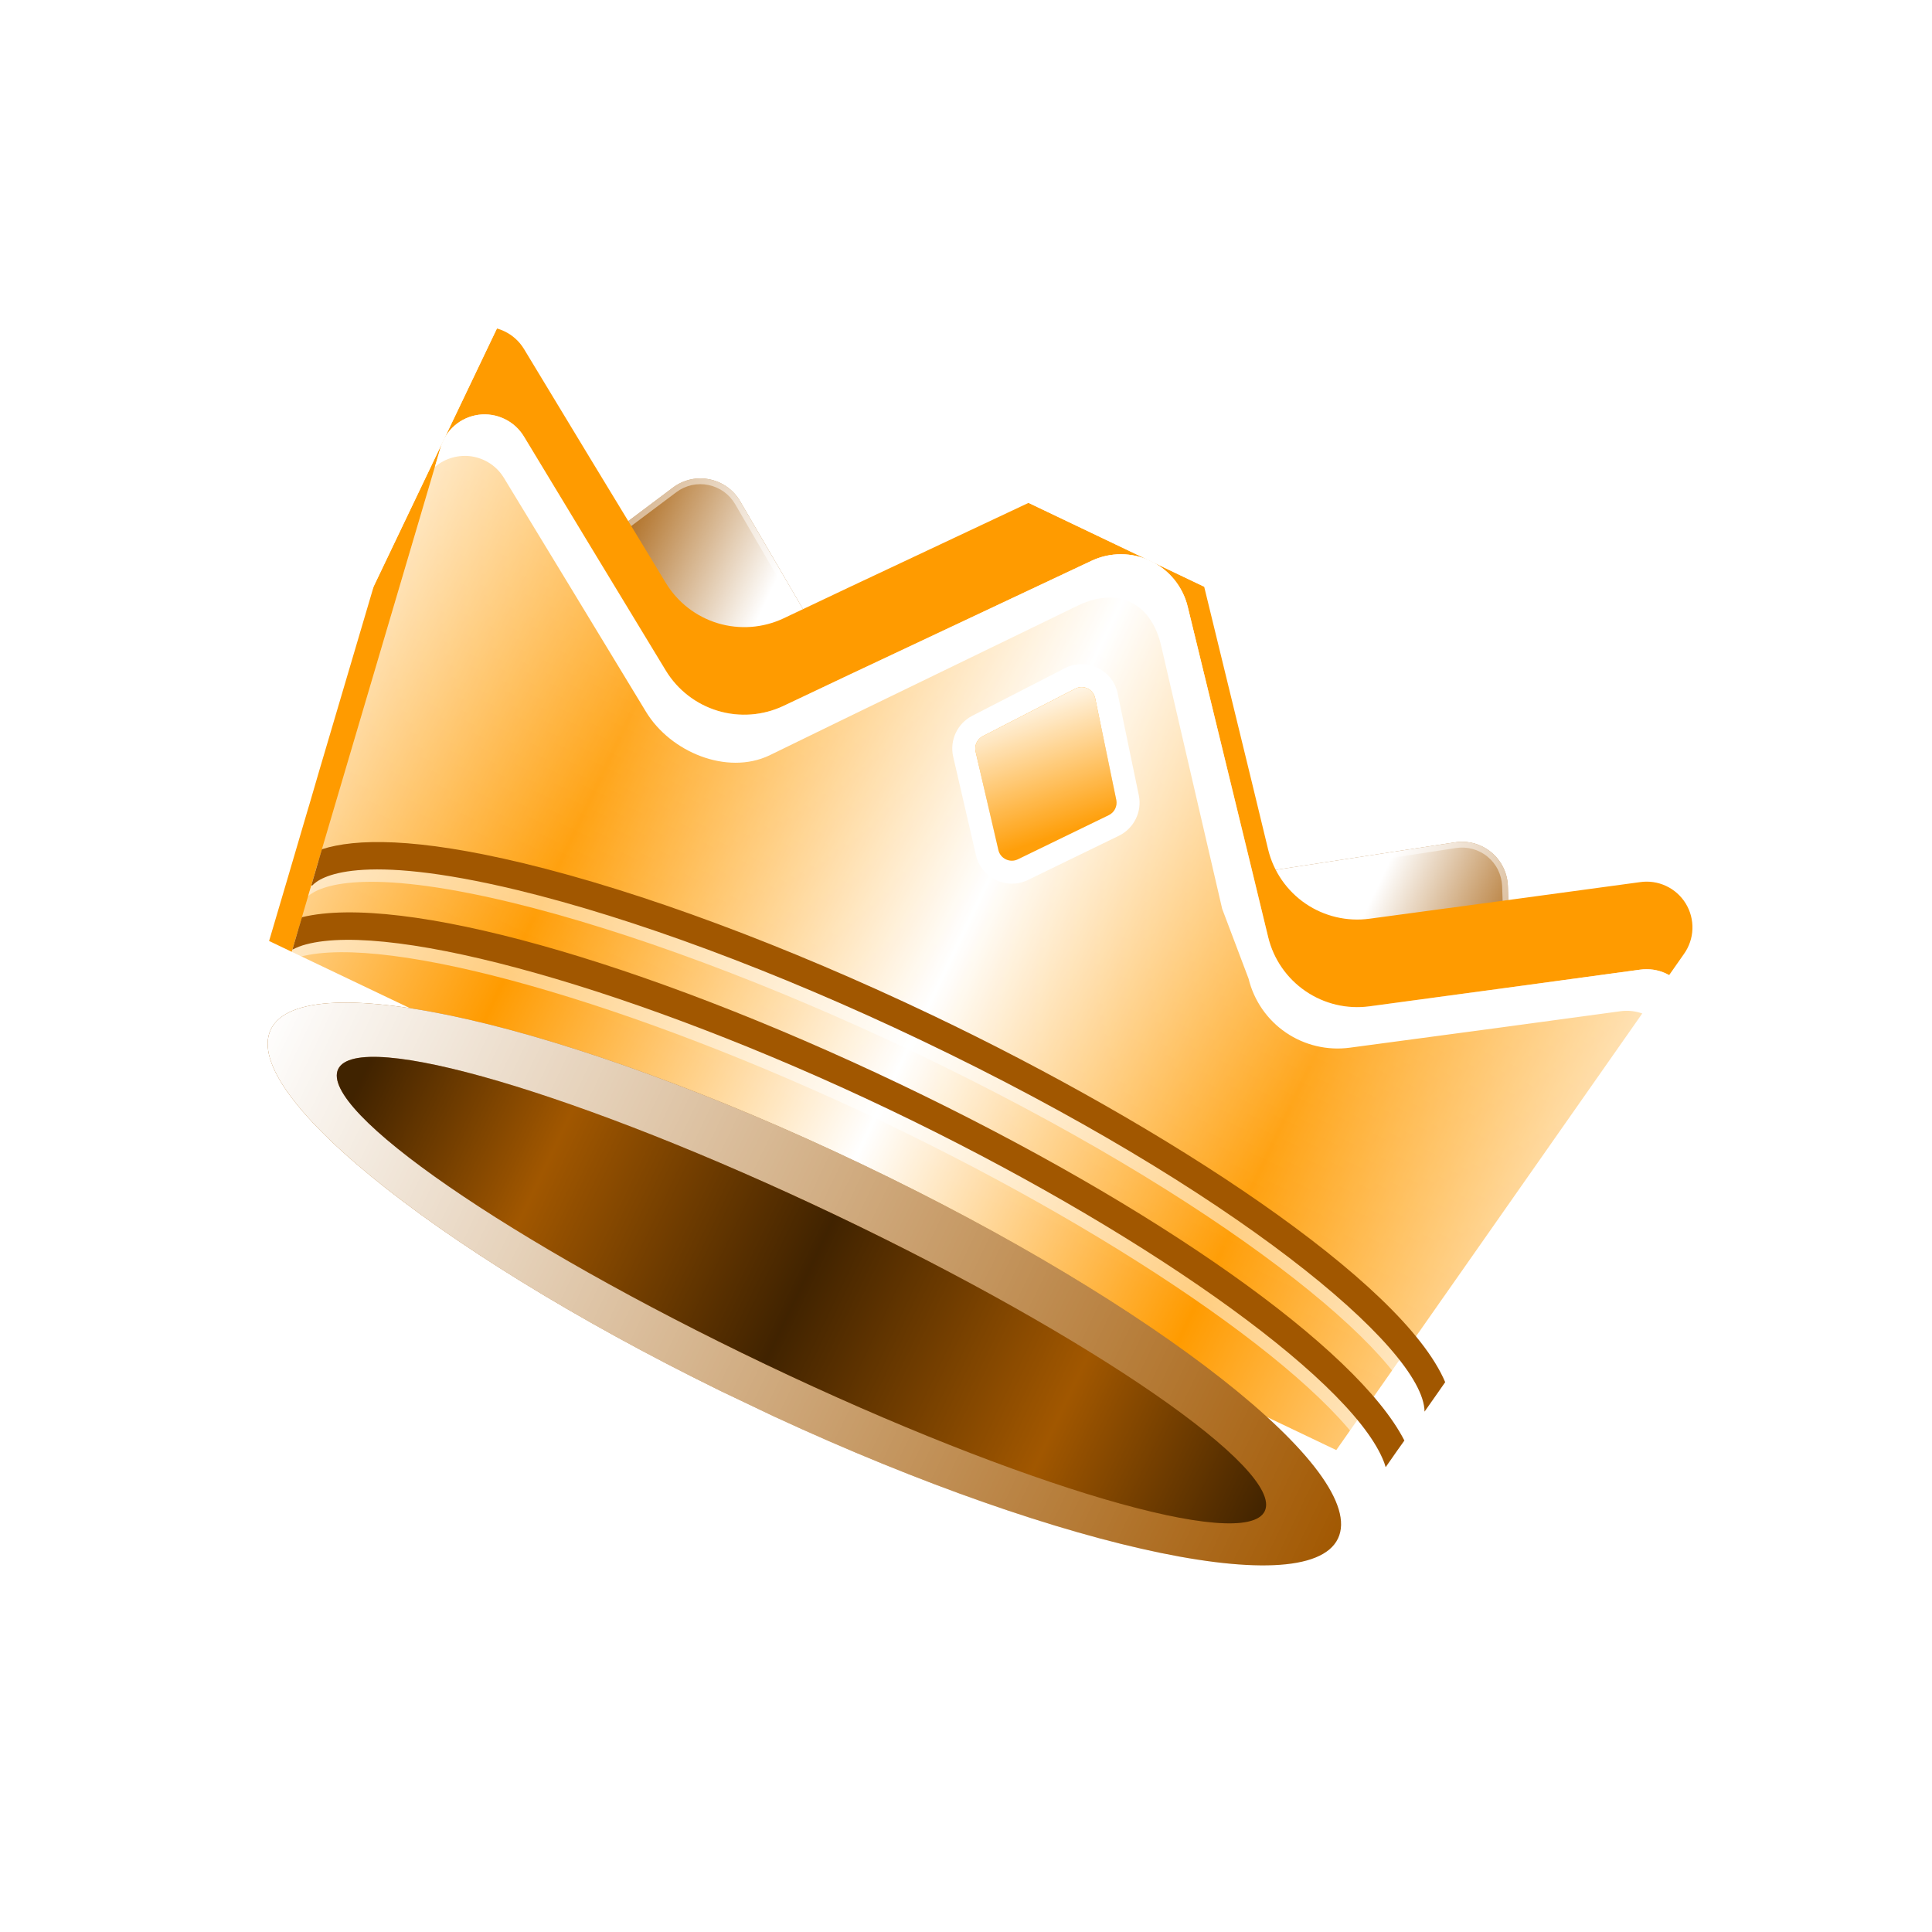 <svg width="32" height="32" viewBox="0 0 32 32" fill="none" xmlns="http://www.w3.org/2000/svg">
<g clip-path="url(#clip0_35_24645)">
<g clip-path="url(#clip1_35_24645)">
<path fill-rule="evenodd" clip-rule="evenodd" d="M12.92 11.82L14.008 11.305L12.258 8.302C12.204 8.21 12.132 8.13 12.044 8.067C11.958 8.005 11.858 7.961 11.753 7.94C11.648 7.918 11.54 7.919 11.435 7.942C11.331 7.966 11.232 8.011 11.147 8.075L9.714 9.15L9.715 9.168L10.974 11.236C11.169 11.556 11.475 11.793 11.835 11.901C12.194 12.009 12.581 11.98 12.92 11.82ZM20.945 15.648L20.662 14.48L24.101 13.952C24.207 13.936 24.315 13.942 24.418 13.97C24.521 13.999 24.617 14.049 24.699 14.116C24.782 14.184 24.849 14.269 24.896 14.364C24.944 14.46 24.971 14.565 24.975 14.671L25.036 16.458L25.021 16.469L22.623 16.793C22.252 16.843 21.874 16.753 21.564 16.542C21.254 16.331 21.034 16.012 20.945 15.648Z" fill="#A25700"/>
<path fill-rule="evenodd" clip-rule="evenodd" d="M12.258 8.302C12.204 8.21 12.132 8.13 12.044 8.067C11.958 8.005 11.858 7.961 11.753 7.94C11.648 7.918 11.54 7.919 11.435 7.942C11.331 7.966 11.232 8.011 11.147 8.075L9.714 9.15L9.715 9.168L10.974 11.236C11.169 11.556 11.475 11.793 11.835 11.901C12.194 12.009 12.581 11.98 12.92 11.82L14.008 11.305L12.258 8.302ZM13.873 11.264L12.176 8.35C12.129 8.269 12.065 8.199 11.989 8.144C11.913 8.09 11.826 8.052 11.734 8.033C11.643 8.014 11.548 8.015 11.456 8.035C11.365 8.056 11.279 8.095 11.204 8.151C11.204 8.151 11.204 8.151 11.204 8.151L9.833 9.179L11.055 11.186C11.238 11.486 11.525 11.709 11.862 11.81C12.199 11.911 12.561 11.884 12.879 11.734L13.873 11.264ZM21.038 15.626L20.779 14.558L24.116 14.046C24.208 14.032 24.302 14.037 24.392 14.062C24.483 14.087 24.567 14.13 24.639 14.19C24.711 14.249 24.77 14.323 24.811 14.407C24.852 14.49 24.876 14.582 24.88 14.675C24.88 14.675 24.88 14.675 24.88 14.675L24.938 16.384L22.611 16.698C22.262 16.745 21.909 16.662 21.618 16.464C21.328 16.265 21.121 15.967 21.038 15.626ZM22.623 16.793C22.252 16.843 21.874 16.753 21.564 16.542C21.254 16.331 21.034 16.012 20.945 15.648L20.662 14.48L24.101 13.952C24.207 13.936 24.315 13.942 24.418 13.97C24.521 13.999 24.617 14.049 24.699 14.116C24.782 14.184 24.849 14.269 24.896 14.364C24.944 14.46 24.971 14.565 24.975 14.671L25.036 16.458L25.021 16.469L22.623 16.793Z" fill="white" fill-opacity="0.5" style="mix-blend-mode:soft-light"/>
<g style="mix-blend-mode:soft-light">
<path fill-rule="evenodd" clip-rule="evenodd" d="M12.92 11.82L14.008 11.305L12.258 8.302C12.204 8.21 12.132 8.13 12.044 8.067C11.958 8.005 11.858 7.961 11.753 7.94C11.648 7.918 11.54 7.919 11.435 7.942C11.331 7.966 11.232 8.011 11.147 8.075L9.714 9.15L9.715 9.168L10.974 11.236C11.169 11.556 11.475 11.793 11.835 11.901C12.194 12.009 12.581 11.98 12.92 11.82ZM20.945 15.648L20.662 14.48L24.101 13.952C24.207 13.936 24.315 13.942 24.418 13.97C24.521 13.999 24.617 14.049 24.699 14.116C24.782 14.184 24.849 14.269 24.896 14.364C24.944 14.46 24.971 14.565 24.975 14.671L25.036 16.458L25.021 16.469L22.623 16.793C22.252 16.843 21.874 16.753 21.564 16.542C21.254 16.331 21.034 16.012 20.945 15.648Z" fill="url(#paint0_linear_35_24645)"/>
</g>
<g filter="url(#filter0_i_35_24645)">
<path d="M27.892 17.25L23.938 22.893L23.861 23.002L23.823 23.057L23.596 23.381L23.529 23.477L23.494 23.526L23.261 23.858L23.183 23.97L23.143 24.026L22.952 24.3L22.877 24.407L22.839 24.461L22.199 25.374L22.133 25.468L4.457 17.036L4.618 16.491L4.788 15.916L4.806 15.854L4.842 15.732L4.943 15.389L4.962 15.324L5.001 15.191L5.104 14.841L5.12 14.789L5.158 14.659L5.275 14.258L5.294 14.193L5.332 14.065L7.298 7.412C7.339 7.27 7.42 7.143 7.532 7.047C7.644 6.95 7.782 6.889 7.928 6.869C8.074 6.85 8.223 6.874 8.356 6.938C8.49 7.002 8.601 7.103 8.678 7.229L9.775 9.042L11.03 11.108C11.225 11.428 11.531 11.665 11.89 11.773C12.25 11.881 12.636 11.852 12.976 11.693L14.063 11.178L18.08 9.288C18.233 9.216 18.4 9.179 18.569 9.18C18.738 9.18 18.904 9.218 19.057 9.291C19.209 9.364 19.343 9.469 19.45 9.6C19.556 9.731 19.633 9.884 19.672 10.048L20.722 14.354L21.005 15.523C21.094 15.887 21.314 16.205 21.624 16.417C21.934 16.628 22.311 16.717 22.683 16.667L25.093 16.342L27.163 16.061C27.31 16.039 27.46 16.061 27.595 16.124C27.73 16.187 27.843 16.288 27.921 16.415C27.998 16.541 28.037 16.688 28.032 16.837C28.027 16.985 27.978 17.129 27.892 17.25Z" fill="#FF9B00"/>
</g>
<g style="mix-blend-mode:overlay">
<path d="M27.892 17.25L23.938 22.893L23.861 23.002L23.823 23.057L23.596 23.381L23.529 23.477L23.494 23.526L23.261 23.858L23.183 23.97L23.143 24.026L22.952 24.3L22.877 24.407L22.839 24.461L22.199 25.374L22.133 25.468L4.457 17.036L4.618 16.491L4.788 15.916L4.806 15.854L4.842 15.732L4.943 15.389L4.962 15.324L5.001 15.191L5.104 14.841L5.12 14.789L5.158 14.659L5.275 14.258L5.294 14.193L5.332 14.065L7.298 7.412C7.339 7.27 7.42 7.143 7.532 7.047C7.644 6.95 7.782 6.889 7.928 6.869C8.074 6.85 8.223 6.874 8.356 6.938C8.49 7.002 8.601 7.103 8.678 7.229L9.775 9.042L11.03 11.108C11.225 11.428 11.531 11.665 11.89 11.773C12.25 11.881 12.636 11.852 12.976 11.693L14.063 11.178L18.08 9.288C18.233 9.216 18.4 9.179 18.569 9.18C18.738 9.18 18.904 9.218 19.057 9.291C19.209 9.364 19.343 9.469 19.45 9.6C19.556 9.731 19.633 9.884 19.672 10.048L20.722 14.354L21.005 15.523C21.094 15.887 21.314 16.205 21.624 16.417C21.934 16.628 22.311 16.717 22.683 16.667L25.093 16.342L27.163 16.061C27.31 16.039 27.46 16.061 27.595 16.124C27.73 16.187 27.843 16.288 27.921 16.415C27.998 16.541 28.037 16.688 28.032 16.837C28.027 16.985 27.978 17.129 27.892 17.25Z" fill="url(#paint1_linear_35_24645)"/>
</g>
<g style="mix-blend-mode:overlay" opacity="0.3">
<path d="M27.892 17.25L23.938 22.893L23.861 23.002L23.823 23.057L23.596 23.381L23.529 23.477L23.494 23.526L23.261 23.858L23.183 23.97L23.143 24.026L22.952 24.3L22.877 24.407L22.839 24.461L22.199 25.374L22.133 25.468L4.457 17.036L4.618 16.491L4.788 15.916L4.806 15.854L4.842 15.732L4.943 15.389L4.962 15.324L5.001 15.191L5.104 14.841L5.12 14.789L5.158 14.659L5.275 14.258L5.294 14.193L5.332 14.065L7.298 7.412C7.339 7.27 7.42 7.143 7.532 7.047C7.644 6.95 7.782 6.889 7.928 6.869C8.074 6.85 8.223 6.874 8.356 6.938C8.49 7.002 8.601 7.103 8.678 7.229L9.775 9.042L11.03 11.108C11.225 11.428 11.531 11.665 11.89 11.773C12.25 11.881 12.636 11.852 12.976 11.693L14.063 11.178L18.08 9.288C18.233 9.216 18.4 9.179 18.569 9.18C18.738 9.18 18.904 9.218 19.057 9.291C19.209 9.364 19.343 9.469 19.45 9.6C19.556 9.731 19.633 9.884 19.672 10.048L20.722 14.354L21.005 15.523C21.094 15.887 21.314 16.205 21.624 16.417C21.934 16.628 22.311 16.717 22.683 16.667L25.093 16.342L27.163 16.061C27.31 16.039 27.46 16.061 27.595 16.124C27.73 16.187 27.843 16.288 27.921 16.415C27.998 16.541 28.037 16.688 28.032 16.837C28.027 16.985 27.978 17.129 27.892 17.25Z" fill="url(#paint2_linear_35_24645)"/>
</g>
<g style="mix-blend-mode:overlay">
<path d="M27.892 17.251L27.704 17.519C27.706 17.409 27.685 17.3 27.642 17.199C27.598 17.098 27.533 17.008 27.451 16.935C27.369 16.861 27.272 16.807 27.166 16.775C27.061 16.743 26.95 16.734 26.841 16.749L24.771 17.03L22.358 17.353C21.986 17.403 21.609 17.314 21.299 17.103C20.989 16.892 20.769 16.573 20.68 16.209L20.243 15.053L19.228 10.677C19.057 9.977 18.514 9.718 17.862 10.026L13.89 11.953L12.741 12.513C12.038 12.844 11.106 12.456 10.702 11.793L9.448 9.727L8.348 7.918C8.291 7.823 8.214 7.742 8.122 7.68C8.031 7.619 7.927 7.578 7.818 7.56C7.708 7.543 7.597 7.55 7.491 7.58C7.384 7.61 7.286 7.663 7.202 7.735L7.297 7.412C7.338 7.271 7.42 7.144 7.532 7.047C7.643 6.951 7.781 6.89 7.928 6.87C8.074 6.851 8.223 6.875 8.356 6.939C8.489 7.002 8.601 7.104 8.677 7.23L9.775 9.043L11.029 11.109C11.224 11.429 11.531 11.666 11.89 11.774C12.249 11.882 12.636 11.853 12.975 11.693L14.063 11.178L18.08 9.289C18.233 9.217 18.399 9.18 18.568 9.181C18.737 9.181 18.904 9.219 19.056 9.292C19.209 9.364 19.343 9.47 19.45 9.601C19.556 9.732 19.632 9.885 19.672 10.049L20.722 14.355L21.005 15.523C21.093 15.887 21.314 16.206 21.624 16.417C21.934 16.629 22.311 16.718 22.683 16.668L25.092 16.343L27.162 16.061C27.309 16.04 27.46 16.062 27.594 16.125C27.729 16.188 27.842 16.289 27.92 16.416C27.998 16.542 28.037 16.689 28.032 16.837C28.026 16.986 27.978 17.13 27.892 17.251Z" fill="white"/>
</g>
<g style="mix-blend-mode:soft-light" opacity="0.5">
<path fill-rule="evenodd" clip-rule="evenodd" d="M23.595 23.382L23.822 23.059C23.069 21.389 19.197 18.859 15.353 17.025C12.93 15.869 10.522 14.974 8.575 14.505C6.83 14.084 5.837 14.093 5.274 14.259L5.157 14.662L5.118 14.791L5.103 14.843C5.292 14.68 6.002 14.353 8.47 14.948C10.386 15.412 12.76 16.293 15.158 17.436C20.213 19.848 23.368 22.436 23.493 23.528L23.528 23.478L23.595 23.382ZM22.951 24.301L23.142 24.028C22.332 22.506 19.032 20.178 14.811 18.161C10.534 16.12 6.599 15.018 4.943 15.386L4.842 15.729L4.807 15.851L4.788 15.912C4.846 15.886 4.906 15.865 4.968 15.848C6.42 15.456 10.477 16.602 14.613 18.576C18.749 20.549 22.193 22.978 22.799 24.359C22.814 24.393 22.827 24.427 22.838 24.462L22.876 24.408L22.951 24.301Z" fill="white"/>
</g>
<g style="mix-blend-mode:hard-light">
<path fill-rule="evenodd" clip-rule="evenodd" d="M23.86 23.003L23.937 22.893C23.231 21.225 19.326 18.668 15.448 16.818C13.025 15.662 10.618 14.767 8.67 14.298C6.884 13.868 5.886 13.888 5.332 14.066L5.294 14.194L5.275 14.259L5.158 14.66L5.169 14.67C5.298 14.526 5.927 14.106 8.568 14.742C10.485 15.206 12.859 16.086 15.257 17.23C20.406 19.687 23.584 22.327 23.595 23.381L23.822 23.058L23.86 23.003ZM23.182 23.971L23.261 23.86C22.485 22.34 19.165 19.989 14.909 17.957C10.597 15.9 6.634 14.794 5.001 15.192L4.963 15.321L4.943 15.386L4.843 15.729C4.914 15.692 4.989 15.663 5.066 15.643C6.518 15.251 10.576 16.396 14.712 18.369C18.848 20.343 22.291 22.772 22.897 24.153C22.919 24.201 22.937 24.25 22.951 24.301L23.142 24.027L23.182 23.971Z" fill="#A15700"/>
</g>
<path d="M12.374 23.251C17.255 25.58 21.637 26.579 22.161 25.483C22.685 24.387 19.153 21.611 14.272 19.282C9.391 16.954 5.009 15.955 4.485 17.051C3.961 18.147 7.493 20.923 12.374 23.251Z" fill="#A15700"/>
<path d="M12.374 23.251C17.255 25.58 21.637 26.579 22.161 25.483C22.685 24.387 19.153 21.611 14.272 19.282C9.391 16.954 5.009 15.955 4.485 17.051C3.961 18.147 7.493 20.923 12.374 23.251Z" fill="url(#paint3_linear_35_24645)" style="mix-blend-mode:overlay"/>
<path d="M12.685 22.6C16.923 24.622 20.622 25.709 20.948 25.029C21.273 24.348 18.101 22.158 13.863 20.136C9.625 18.115 5.926 17.027 5.601 17.708C5.275 18.388 8.447 20.578 12.685 22.6Z" fill="#A15700"/>
<path d="M12.685 22.6C16.923 24.622 20.622 25.709 20.948 25.029C21.273 24.348 18.101 22.158 13.863 20.136C9.625 18.115 5.926 17.027 5.601 17.708C5.275 18.388 8.447 20.578 12.685 22.6Z" fill="url(#paint4_linear_35_24645)" fill-opacity="0.6" style="mix-blend-mode:soft-light"/>
<g style="mix-blend-mode:overlay">
<path fill-rule="evenodd" clip-rule="evenodd" d="M16.103 11.856L17.637 11.068C17.995 10.884 18.43 11.092 18.512 11.486L18.862 13.172C18.919 13.445 18.782 13.721 18.532 13.843L17.026 14.575C16.673 14.746 16.253 14.545 16.165 14.164L15.788 12.534C15.726 12.263 15.855 11.984 16.103 11.856ZM16.278 12.194L17.811 11.406C17.945 11.337 18.108 11.415 18.139 11.563L18.489 13.249C18.51 13.352 18.459 13.455 18.365 13.501L16.859 14.233C16.727 14.297 16.569 14.222 16.536 14.079L16.16 12.449C16.136 12.347 16.185 12.242 16.278 12.194Z" fill="white" style="mix-blend-mode:soft-light"/>
</g>
<path d="M17.811 11.406L16.277 12.194C16.184 12.242 16.136 12.347 16.159 12.449L16.536 14.079C16.569 14.222 16.727 14.297 16.859 14.233L18.365 13.501C18.459 13.455 18.51 13.352 18.489 13.249L18.139 11.563C18.108 11.415 17.945 11.337 17.811 11.406Z" fill="#FF9F0A"/>
<g style="mix-blend-mode:overlay">
<path d="M17.811 11.406L16.277 12.194C16.184 12.242 16.136 12.347 16.159 12.449L16.536 14.079C16.569 14.222 16.727 14.297 16.859 14.233L18.365 13.501C18.459 13.455 18.51 13.352 18.489 13.249L18.139 11.563C18.108 11.415 17.945 11.337 17.811 11.406Z" fill="url(#paint5_linear_35_24645)"/>
</g>
</g>
</g>
<defs>
<filter id="filter0_i_35_24645" x="4.457" y="5.413" width="23.576" height="20.055" filterUnits="userSpaceOnUse" color-interpolation-filters="sRGB">
<feFlood flood-opacity="0" result="BackgroundImageFix"/>
<feBlend mode="normal" in="SourceGraphic" in2="BackgroundImageFix" result="shape"/>
<feColorMatrix in="SourceAlpha" type="matrix" values="0 0 0 0 0 0 0 0 0 0 0 0 0 0 0 0 0 0 127 0" result="hardAlpha"/>
<feOffset dy="-1.45"/>
<feGaussianBlur stdDeviation="1.45"/>
<feComposite in2="hardAlpha" operator="arithmetic" k2="-1" k3="1"/>
<feColorMatrix type="matrix" values="0 0 0 0 1 0 0 0 0 1 0 0 0 0 1 0 0 0 1 0"/>
<feBlend mode="overlay" in2="shape" result="effect1_innerShadow_35_24645"/>
</filter>
<linearGradient id="paint0_linear_35_24645" x1="10.438" y1="7.441" x2="25.896" y2="14.833" gradientUnits="userSpaceOnUse">
<stop stop-color="white" stop-opacity="0"/>
<stop offset="0.182" stop-color="white"/>
<stop offset="0.834" stop-color="white"/>
<stop offset="1" stop-color="white" stop-opacity="0"/>
</linearGradient>
<linearGradient id="paint1_linear_35_24645" x1="4.151" y1="9.557" x2="28.196" y2="21.055" gradientUnits="userSpaceOnUse">
<stop stop-color="white"/>
<stop offset="0.25" stop-color="white" stop-opacity="0"/>
<stop offset="0.495" stop-color="white"/>
<stop offset="0.725" stop-color="white" stop-opacity="0"/>
<stop offset="1" stop-color="white"/>
</linearGradient>
<linearGradient id="paint2_linear_35_24645" x1="19.051" y1="9.288" x2="14.342" y2="19.16" gradientUnits="userSpaceOnUse">
<stop stop-color="white"/>
<stop offset="1" stop-color="white" stop-opacity="0"/>
</linearGradient>
<linearGradient id="paint3_linear_35_24645" x1="4.08" y1="17.427" x2="22.114" y2="26.051" gradientUnits="userSpaceOnUse">
<stop stop-color="white"/>
<stop offset="1" stop-color="white" stop-opacity="0"/>
</linearGradient>
<linearGradient id="paint4_linear_35_24645" x1="5.798" y1="18.247" x2="20.826" y2="25.433" gradientUnits="userSpaceOnUse">
<stop/>
<stop offset="0.203" stop-opacity="0"/>
<stop offset="0.484"/>
<stop offset="0.771" stop-opacity="0"/>
<stop offset="1"/>
</linearGradient>
<linearGradient id="paint5_linear_35_24645" x1="17.143" y1="11.371" x2="17.933" y2="13.688" gradientUnits="userSpaceOnUse">
<stop stop-color="white"/>
<stop offset="1" stop-color="white" stop-opacity="0"/>
</linearGradient>
<clipPath id="clip0_35_24645">
<rect width="22.845" height="22.828" fill="white" transform="matrix(0.903 0.431 -0.431 0.902 10.382 0.938)"/>
</clipPath>
<clipPath id="clip1_35_24645">
<rect width="22.845" height="15.477" fill="white" transform="matrix(0.903 0.431 -0.431 0.902 8.741 4.37)"/>
</clipPath>
</defs>
</svg>
